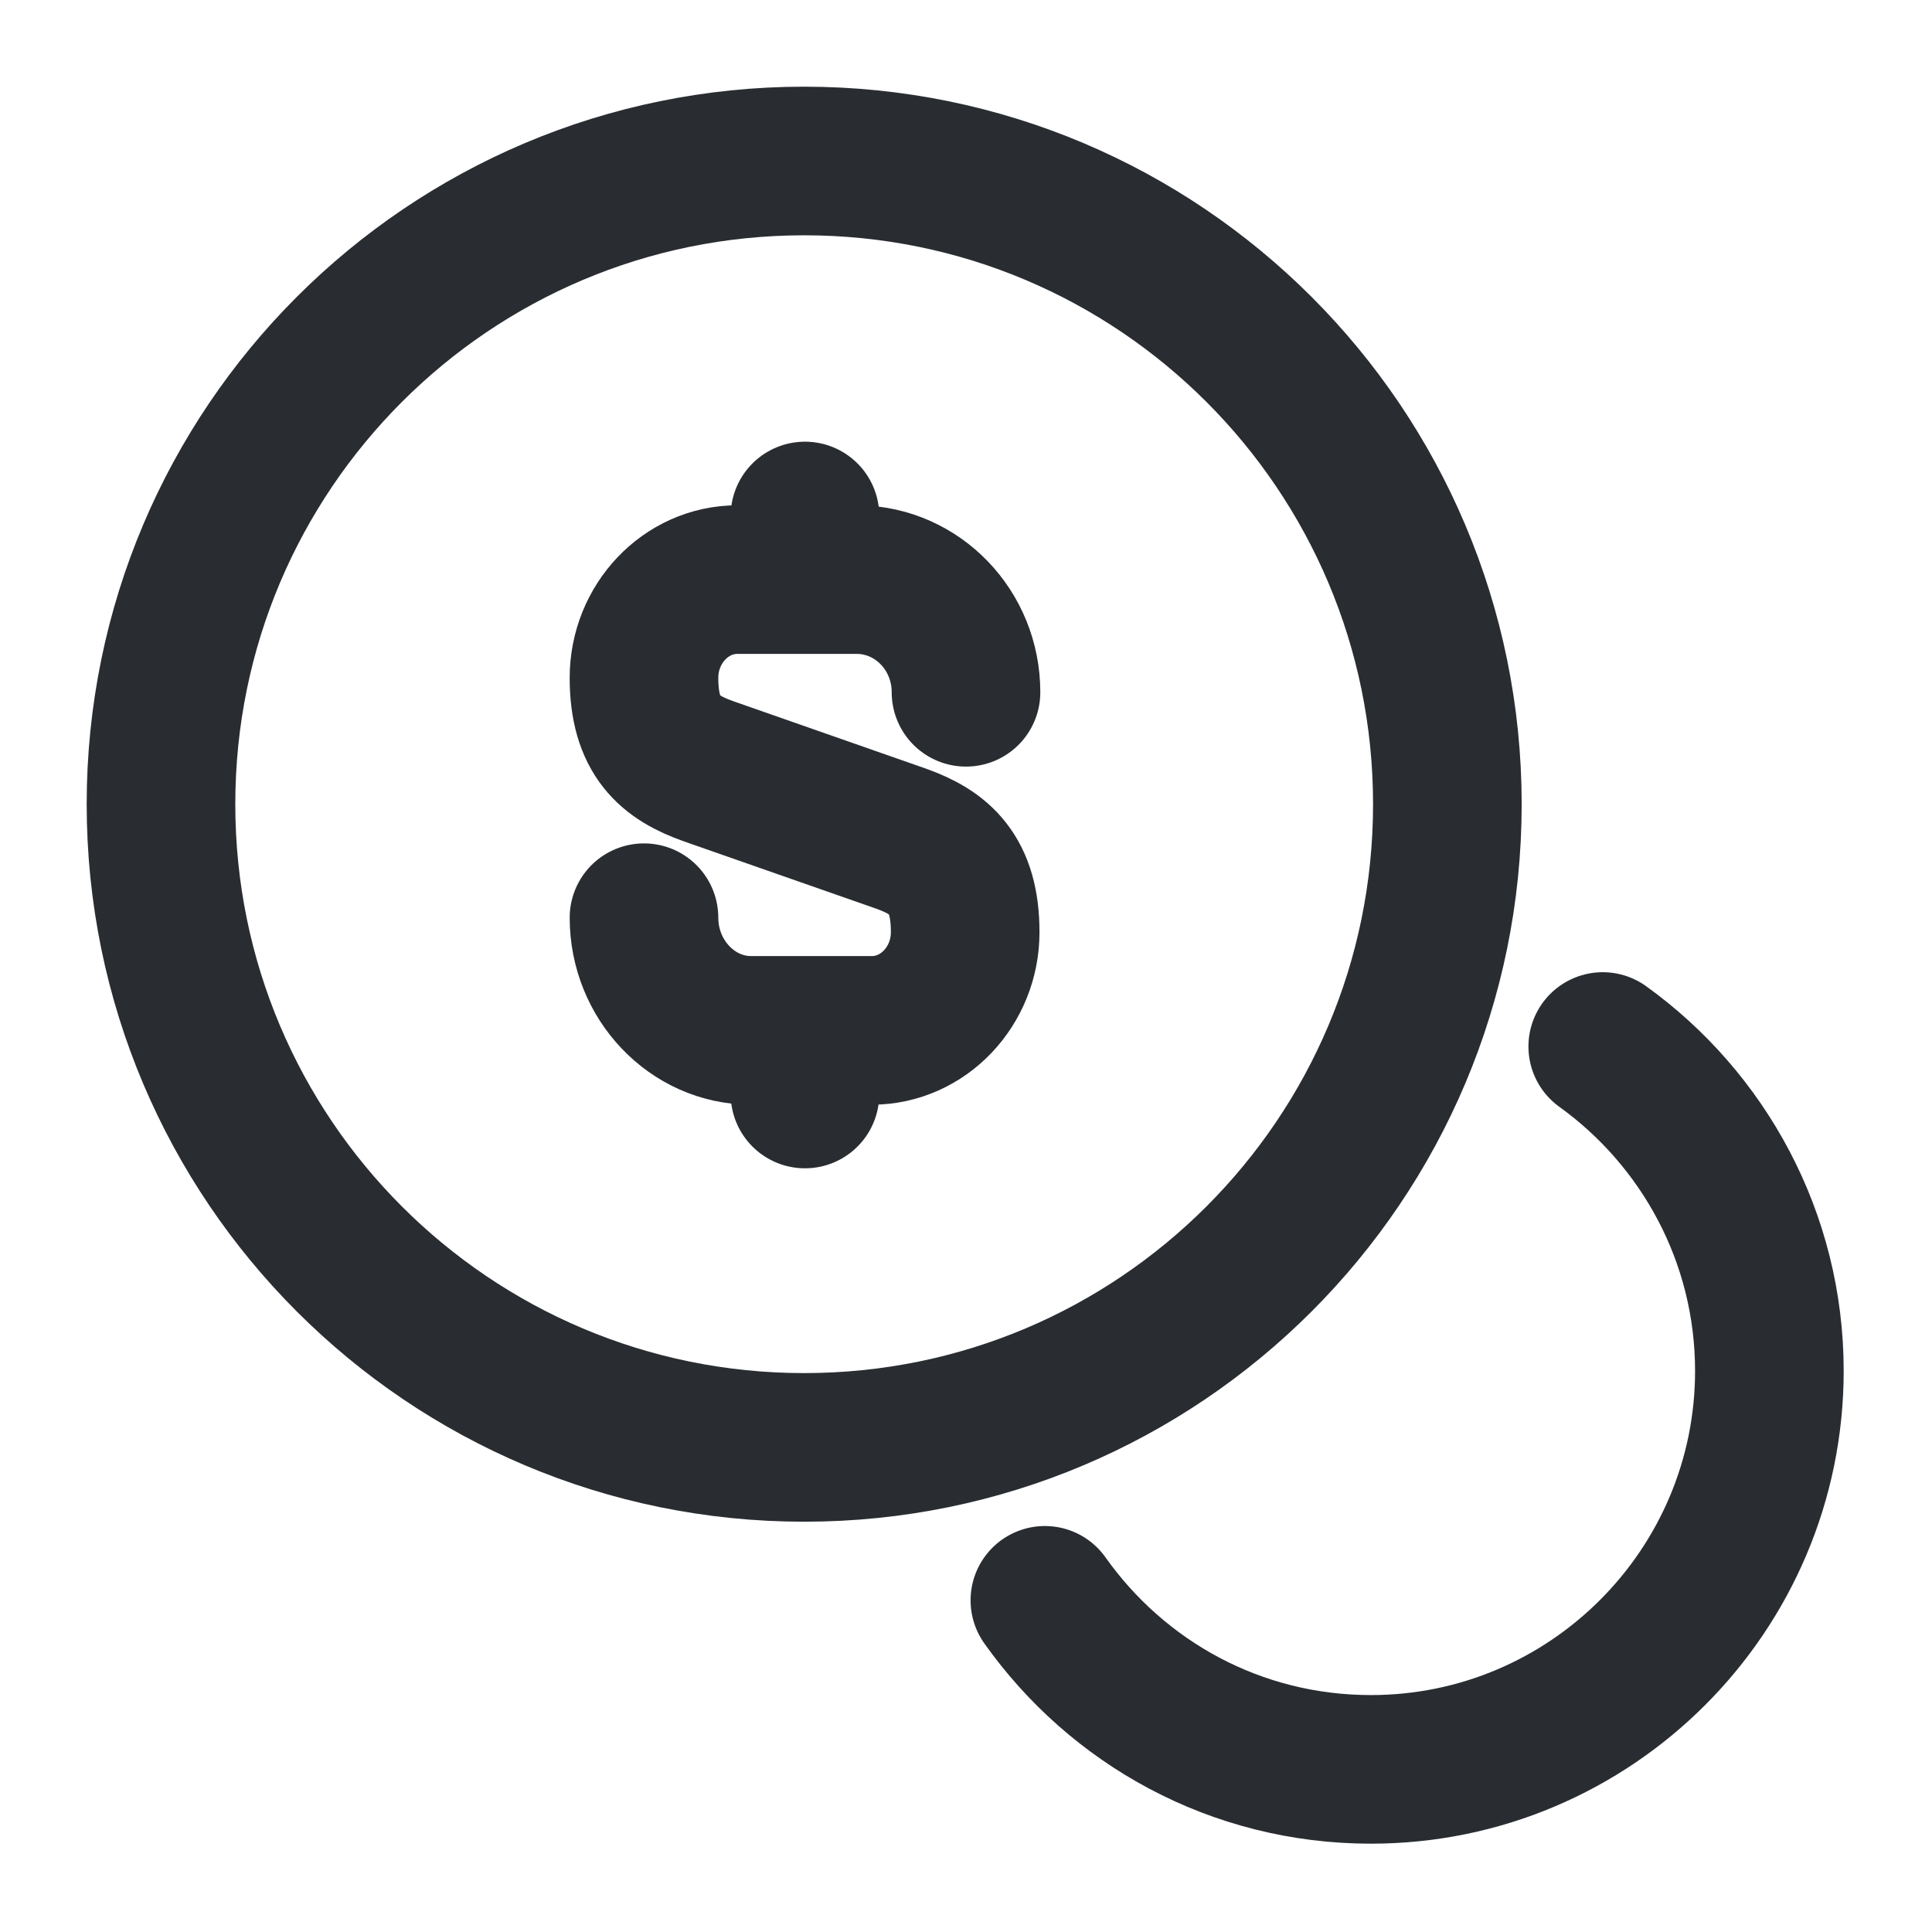 <svg width="52" height="52" viewBox="0 0 52 52" fill="none" xmlns="http://www.w3.org/2000/svg">
<path d="M17.333 24.7C17.333 26.368 18.633 27.733 20.215 27.733H23.465C24.851 27.733 25.978 26.542 25.978 25.09C25.978 23.508 25.285 22.945 24.266 22.577L19.066 20.757C18.026 20.388 17.333 19.825 17.333 18.243C17.333 16.792 18.46 15.6 19.846 15.6H23.096C24.7 15.622 26 16.965 26 18.633" stroke="#292D32" stroke-width="4" stroke-linecap="round" stroke-linejoin="round"/>
<path d="M21.666 27.842V29.445" stroke="#292D32" stroke-width="4" stroke-linecap="round" stroke-linejoin="round"/>
<path d="M21.666 13.888V15.578" stroke="#292D32" stroke-width="4" stroke-linecap="round" stroke-linejoin="round"/>
<path d="M21.645 38.957C31.206 38.957 38.956 31.206 38.956 21.645C38.956 12.084 31.206 4.333 21.645 4.333C12.084 4.333 4.333 12.084 4.333 21.645C4.333 31.206 12.084 38.957 21.645 38.957Z" stroke="#292D32" stroke-width="4" stroke-linecap="round" stroke-linejoin="round"/>
<path d="M28.123 43.073C30.073 45.825 33.258 47.623 36.898 47.623C42.813 47.623 47.623 42.813 47.623 36.898C47.623 33.302 45.846 30.117 43.138 28.167" stroke="#292D32" stroke-width="4" stroke-linecap="round" stroke-linejoin="round"/>
</svg>
